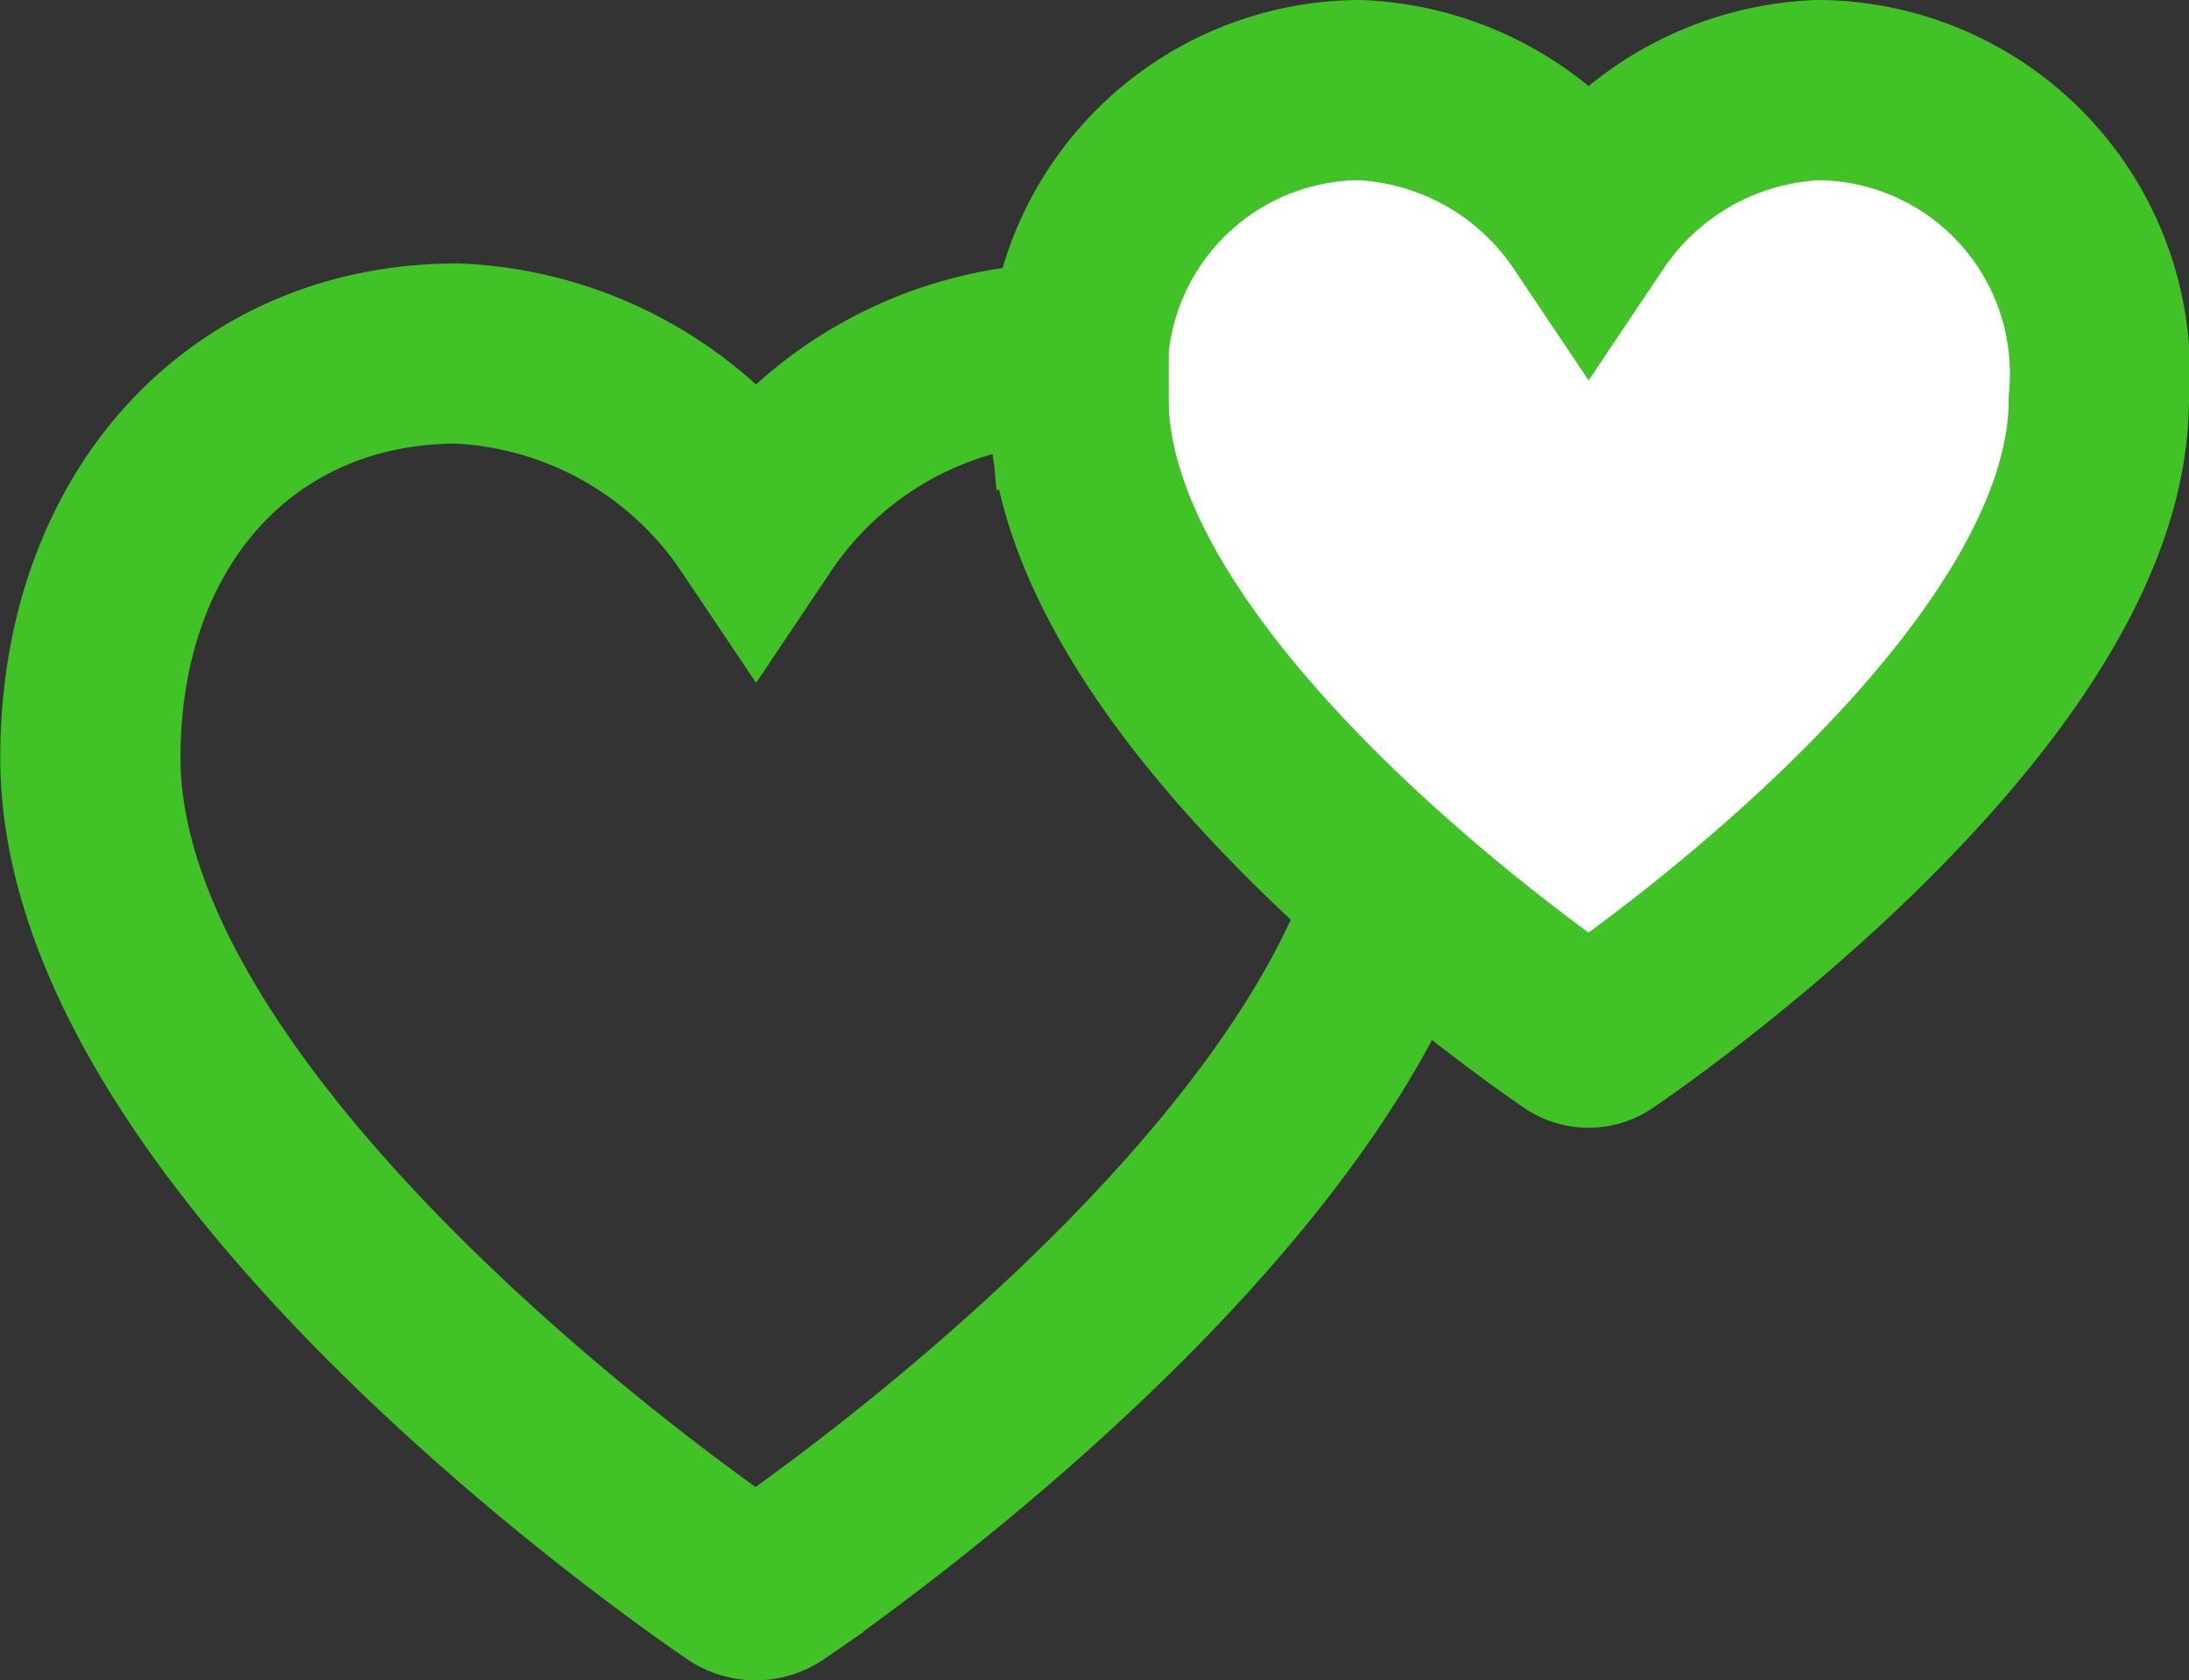 <svg xmlns="http://www.w3.org/2000/svg" width="24.294" height="18.652" viewBox="0 0 24.294 18.652">
  <rect x="0" y="0" width="24.294" height="18.652" fill="#333333" stroke="none"/>
  <g id="Group_1093" data-name="Group 1093" transform="translate(-289 -743.238)">
    <g id="Component_37_803" data-name="Component 37 – 803" transform="translate(290 747.161)">
      <path id="Path_15" data-name="Path 15" d="M7.384,17.286h0a.353.353,0,0,1-.2-.061c-.736-.5-7.187-5.042-7.187-9.18,0-2.642,1.674-4.487,4.072-4.487A4.213,4.213,0,0,1,7.385,5.419,4.212,4.212,0,0,1,10.7,3.557c2.4,0,4.071,1.845,4.071,4.487,0,4.134-6.457,8.676-7.194,9.18A.351.351,0,0,1,7.384,17.286Z" transform="translate(0.006 -3.557)" fill="none" stroke="#41c227" stroke-width="2"/>
    </g>
    <g id="Component_37_804" data-name="Component 37 – 804" transform="translate(300.968 744.238)">
      <path id="Path_15-2" data-name="Path 15" d="M5.656,14.075h0a.27.27,0,0,1-.152-.047c-.564-.386-5.507-3.863-5.507-7.033a3.147,3.147,0,0,1,3.12-3.438A3.228,3.228,0,0,1,5.657,4.984,3.227,3.227,0,0,1,8.2,3.557a3.147,3.147,0,0,1,3.119,3.438c0,3.167-4.947,6.647-5.511,7.033A.269.269,0,0,1,5.656,14.075Z" transform="translate(0.006 -3.557)" fill="#fff" stroke="#41c227" stroke-width="2"/>
    </g>
  </g>
</svg>

